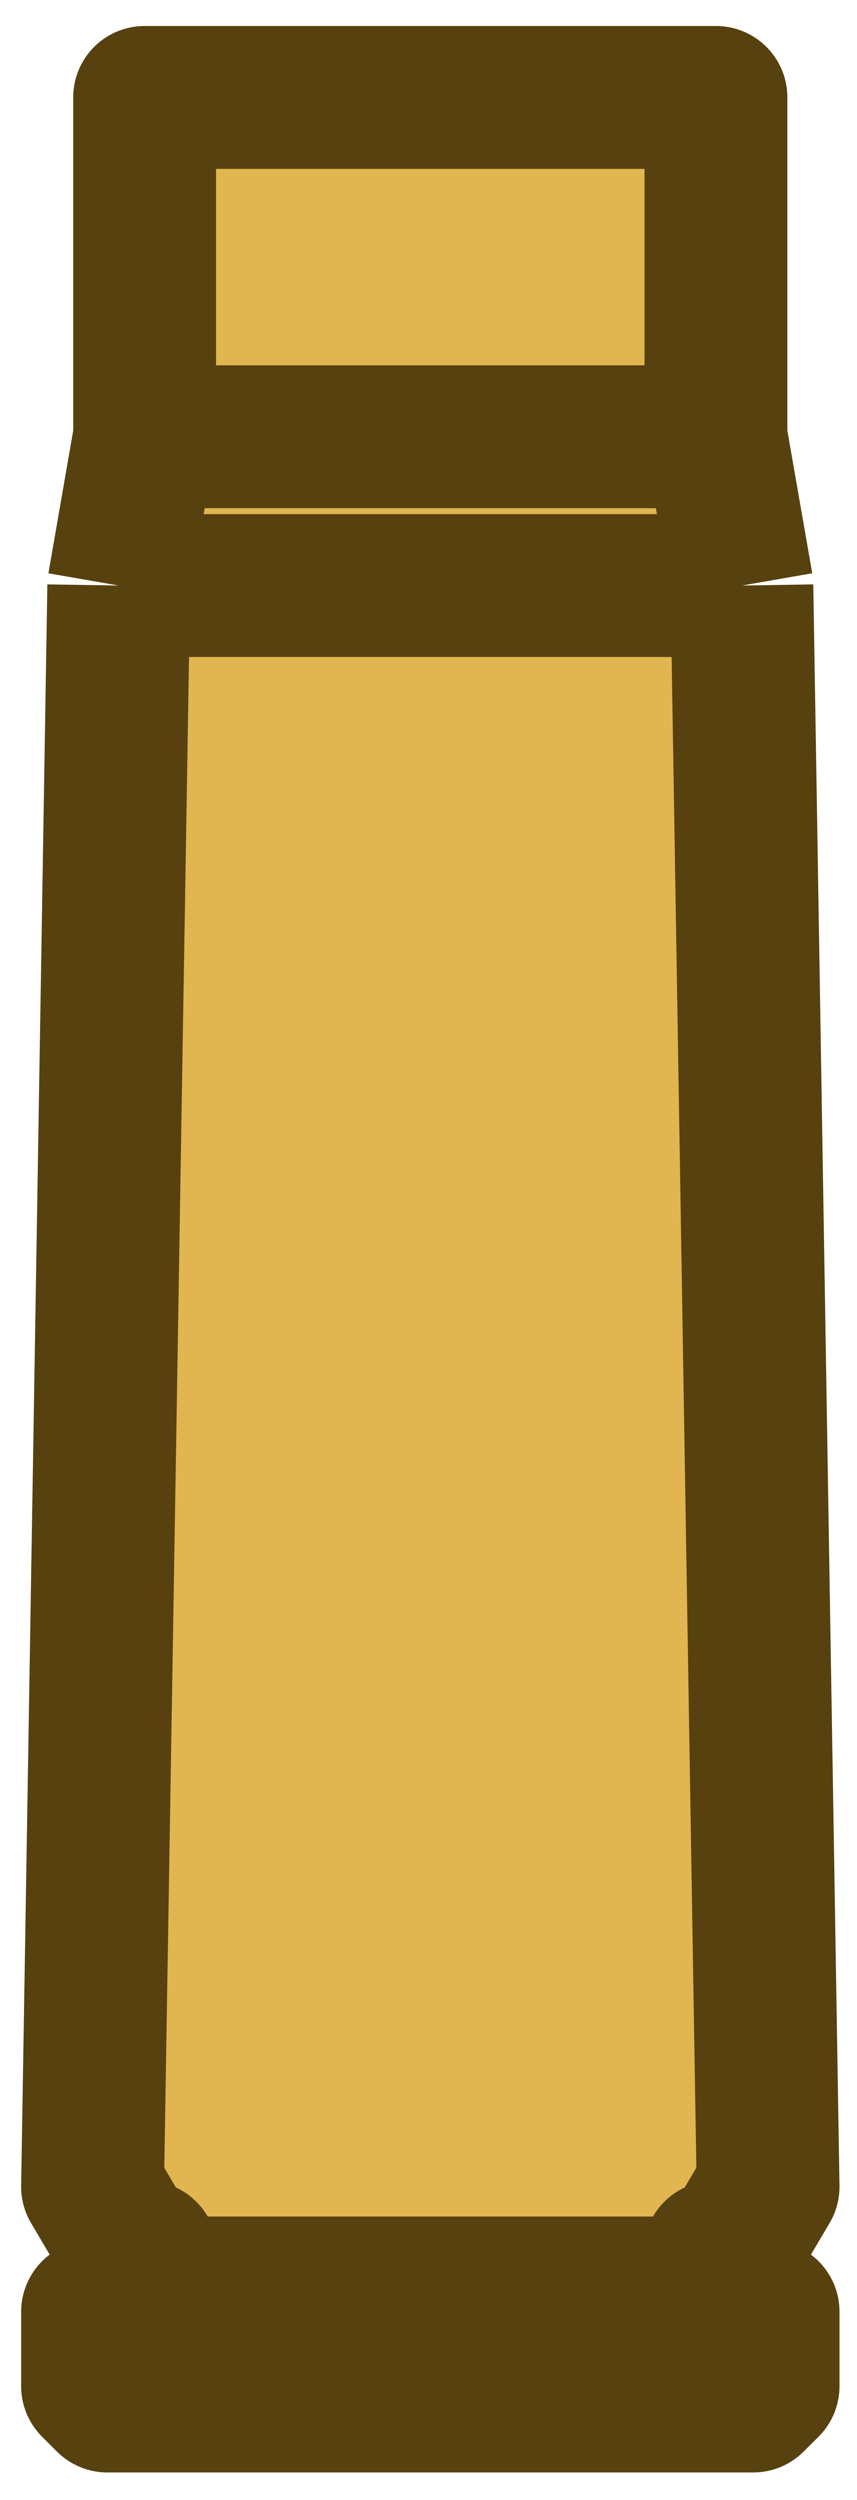 <svg width="12" height="35" viewBox="0 0 12 35" fill="none" xmlns="http://www.w3.org/2000/svg">
<path d="M1.296 30.616L1.663 8.199L2.025 6.115V1.365H10.025V6.115L10.388 8.199L10.755 30.616L10.213 31.533H1.837L1.296 30.616Z" fill="#E1B54F"/>
<path d="M1.296 33.408V32.366H10.755V33.408L10.546 33.616H1.504L1.296 33.408Z" fill="#E1B54F"/>
<rect x="2.042" y="32.366" width="0.833" height="7.967" transform="rotate(-90 2.042 32.366)" fill="#DAA325"/>
<rect x="2.042" y="32.366" width="0.833" height="7.967" transform="rotate(-90 2.042 32.366)" fill="#DAA325" stroke="#57410F" stroke-width="1" stroke-linejoin="round"/>
<path d="M10.388 8.198L10.755 30.616L10.213 31.533H10.009V32.366H10.755V33.408L10.546 33.616H1.504L1.296 33.408V32.366H2.042V31.533H1.837L1.296 30.616L1.663 8.198M10.388 8.198L10.025 6.115M10.388 8.198H1.663M10.025 6.115V1.364H2.025V6.115M10.025 6.115H2.025M2.025 6.115L1.663 8.198" stroke="#57410F" stroke-width="2" stroke-linejoin="round"/>
</svg>
